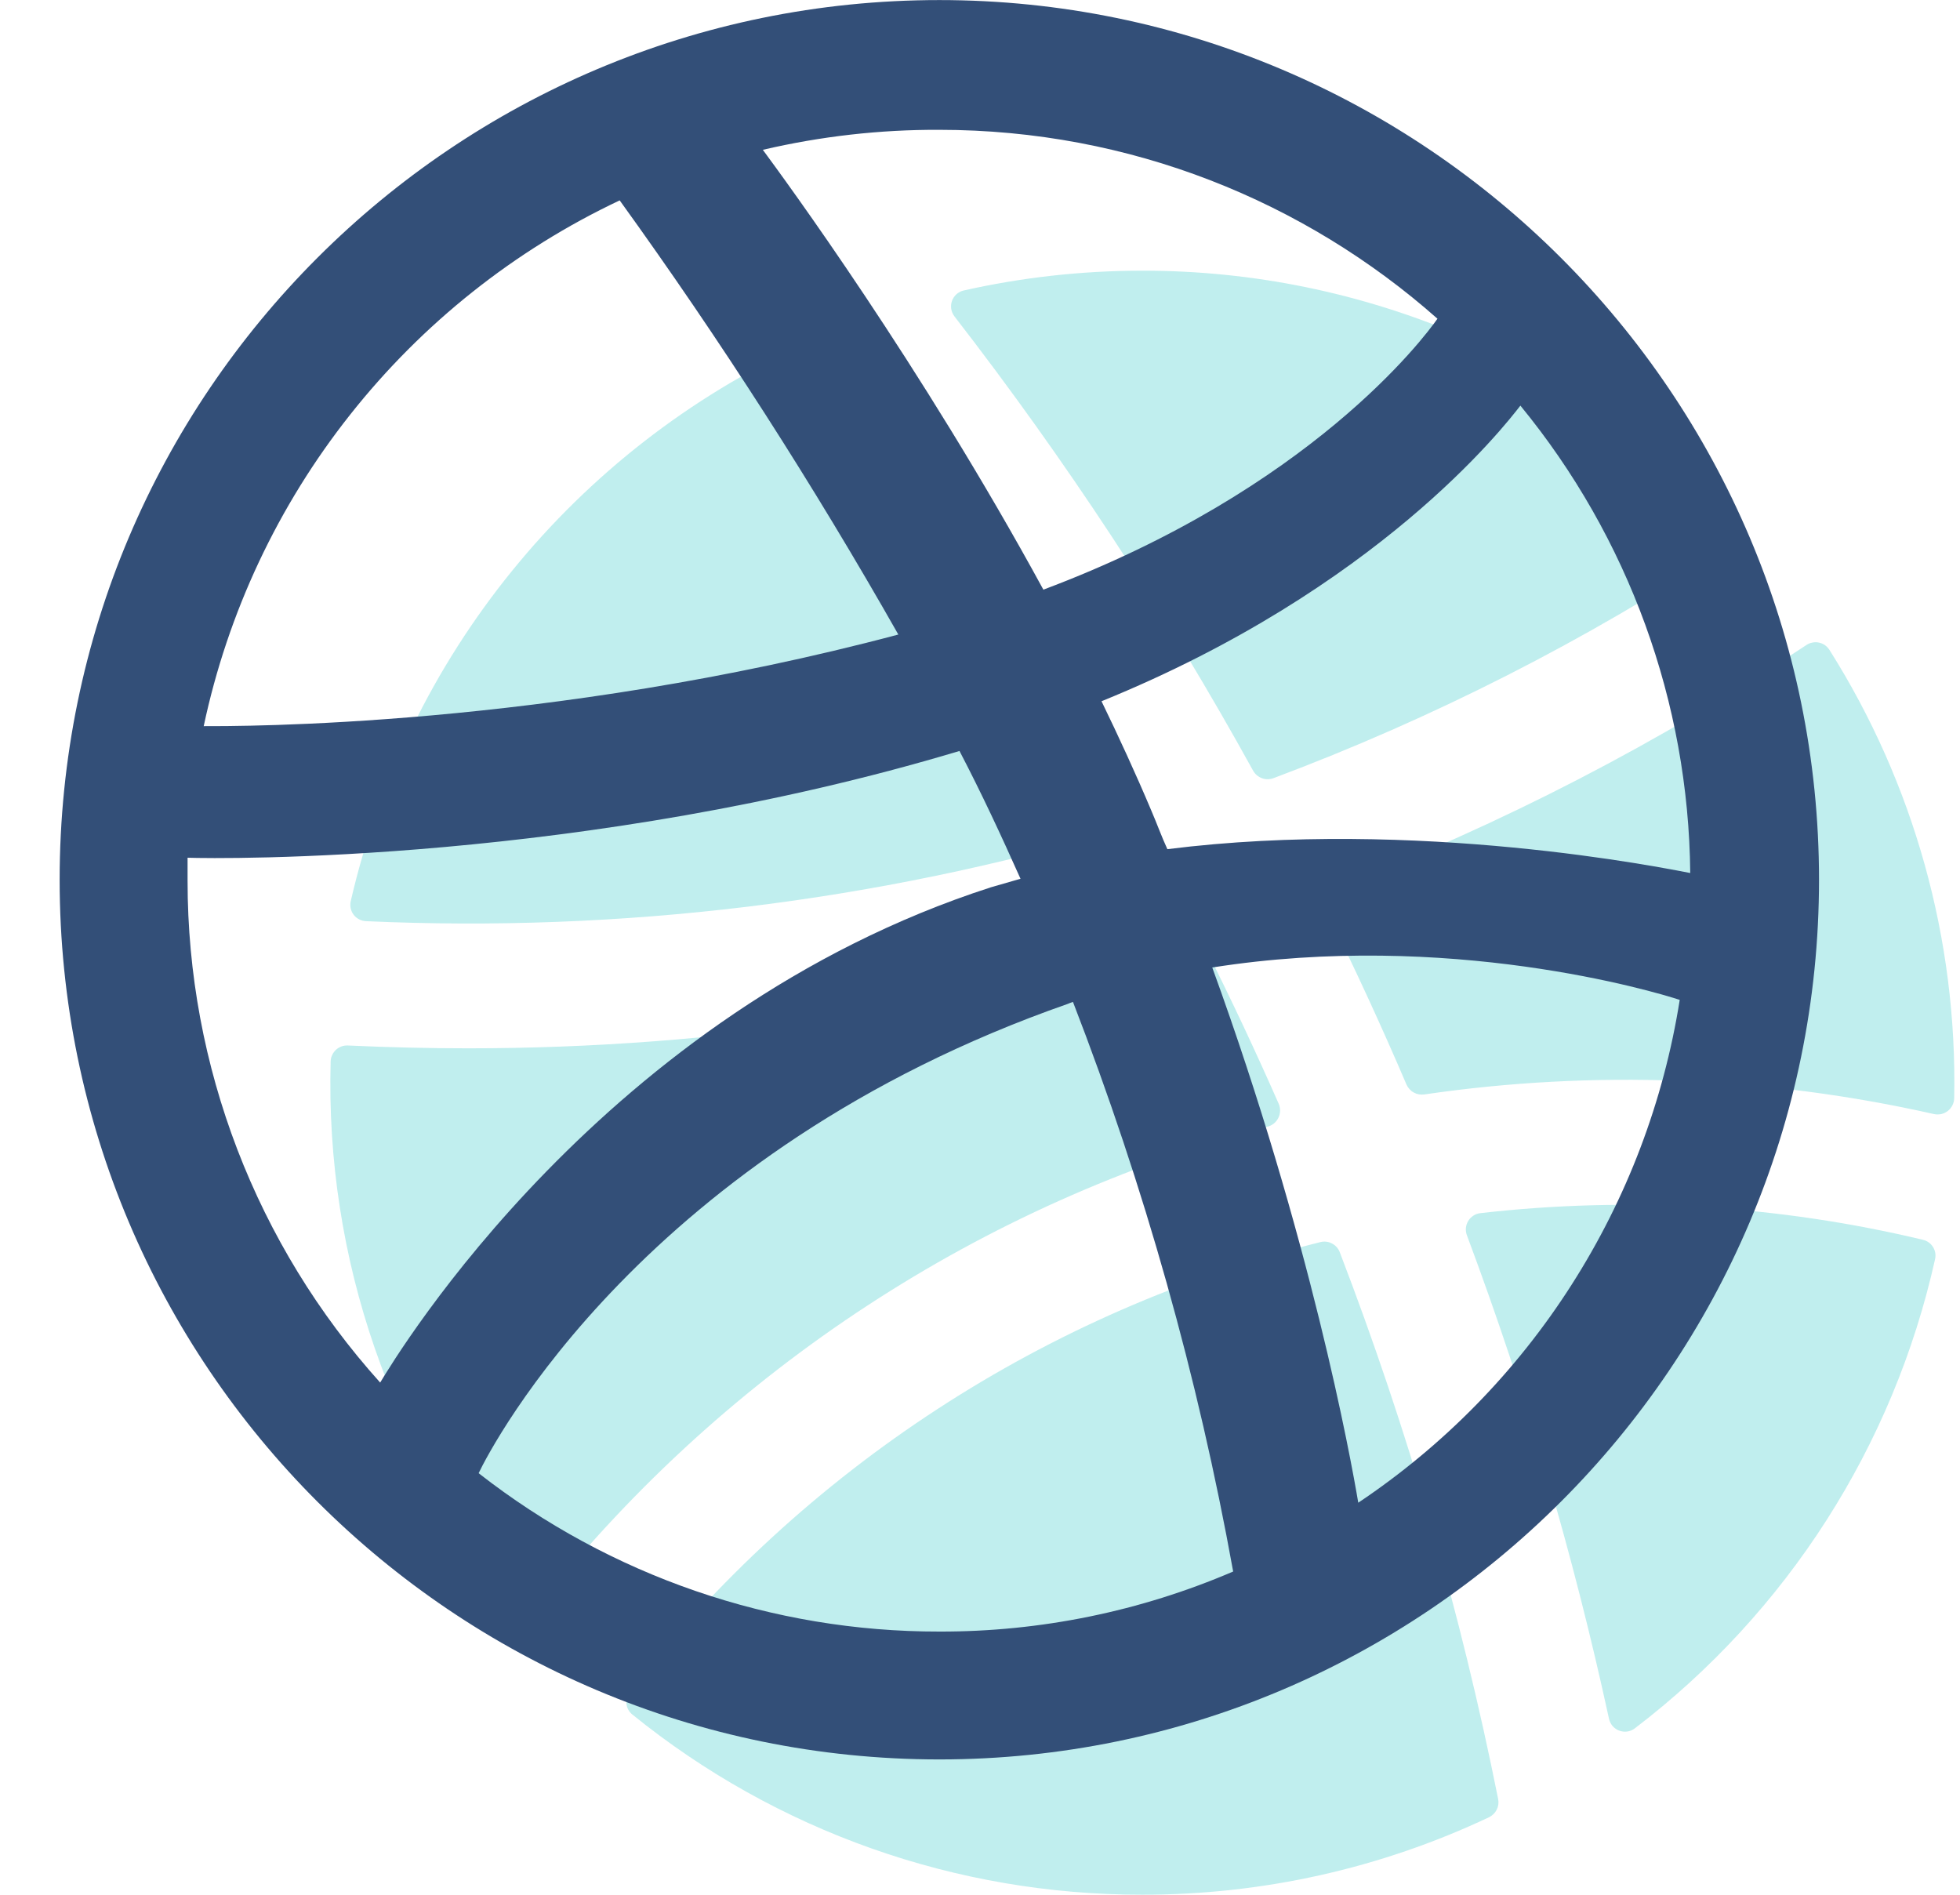<svg width="30" height="29" viewBox="0 0 30 29" fill="none" xmlns="http://www.w3.org/2000/svg">
<path d="M26.44 8.379C26.47 8.359 26.496 8.333 26.515 8.302C26.535 8.271 26.547 8.236 26.551 8.2C26.555 8.163 26.552 8.127 26.54 8.092C26.529 8.057 26.51 8.026 26.484 7.999C25.325 6.779 23.929 5.808 22.382 5.145C20.834 4.482 19.169 4.141 17.485 4.143C16.546 4.143 15.631 4.248 14.751 4.446C14.71 4.455 14.672 4.475 14.64 4.503C14.609 4.531 14.585 4.566 14.571 4.606C14.557 4.646 14.553 4.689 14.56 4.731C14.567 4.772 14.585 4.811 14.611 4.845C16.311 7.04 17.838 9.364 19.18 11.795C19.21 11.849 19.258 11.889 19.315 11.911C19.373 11.932 19.436 11.931 19.493 11.91C21.933 10.995 24.263 9.811 26.44 8.379ZM5.602 14.099C5.565 14.097 5.529 14.088 5.497 14.071C5.464 14.054 5.436 14.031 5.414 14.002C5.391 13.973 5.376 13.939 5.368 13.903C5.36 13.868 5.36 13.831 5.368 13.795C5.794 11.943 6.639 10.213 7.837 8.738C9.035 7.262 10.554 6.08 12.28 5.283C12.33 5.26 12.388 5.254 12.442 5.267C12.497 5.28 12.545 5.311 12.58 5.354C14.337 7.549 15.912 9.883 17.291 12.332C17.37 12.472 17.298 12.651 17.142 12.698C13.4 13.803 9.5 14.275 5.602 14.099ZM8.308 24.495C8.285 24.524 8.255 24.548 8.222 24.565C8.188 24.582 8.151 24.591 8.114 24.592C8.076 24.592 8.039 24.585 8.005 24.569C7.971 24.554 7.941 24.531 7.916 24.502C5.992 22.188 4.977 19.252 5.061 16.244C5.062 16.21 5.07 16.177 5.085 16.147C5.099 16.116 5.119 16.089 5.144 16.066C5.169 16.044 5.198 16.026 5.23 16.015C5.262 16.004 5.295 16 5.329 16.002C5.938 16.03 6.552 16.045 7.168 16.045C10.992 16.045 14.68 15.466 18.151 14.39C18.208 14.373 18.27 14.375 18.326 14.399C18.381 14.422 18.427 14.464 18.454 14.518C18.847 15.299 19.219 16.092 19.572 16.894C19.587 16.928 19.594 16.965 19.593 17.002C19.592 17.039 19.584 17.075 19.567 17.109C19.551 17.142 19.528 17.171 19.499 17.195C19.47 17.218 19.437 17.235 19.401 17.244C15.025 18.418 11.139 20.958 8.308 24.495ZM22.931 27.536C22.942 27.591 22.934 27.648 22.909 27.698C22.884 27.748 22.843 27.788 22.793 27.813C21.134 28.597 19.321 29.002 17.485 28.999C14.643 29.004 11.886 28.03 9.678 26.241C9.627 26.2 9.595 26.14 9.588 26.076C9.581 26.011 9.599 25.946 9.64 25.894C12.295 22.483 16.017 20.06 20.21 19.011C20.27 18.996 20.333 19.003 20.387 19.032C20.442 19.06 20.484 19.107 20.506 19.164C21.549 21.881 22.36 24.682 22.931 27.536ZM29.434 18.976C29.497 18.991 29.552 19.03 29.586 19.085C29.621 19.14 29.633 19.206 29.619 19.27C28.982 22.132 27.354 24.676 25.022 26.454C24.989 26.479 24.949 26.496 24.907 26.502C24.866 26.508 24.823 26.503 24.784 26.488C24.744 26.473 24.709 26.449 24.682 26.417C24.654 26.384 24.636 26.346 24.627 26.305C24.081 23.79 23.355 21.318 22.453 18.908C22.439 18.872 22.434 18.834 22.437 18.795C22.441 18.757 22.453 18.72 22.473 18.687C22.493 18.654 22.52 18.627 22.552 18.606C22.584 18.585 22.621 18.572 22.659 18.568C24.924 18.308 27.217 18.446 29.434 18.976ZM27.648 9.873C27.676 9.854 27.707 9.841 27.74 9.835C27.773 9.828 27.807 9.828 27.84 9.835C27.873 9.842 27.904 9.855 27.932 9.874C27.959 9.893 27.983 9.918 28.001 9.946C29.297 11.997 29.961 14.385 29.911 16.811C29.91 16.849 29.9 16.886 29.883 16.919C29.866 16.952 29.842 16.982 29.812 17.005C29.782 17.027 29.748 17.044 29.711 17.052C29.674 17.059 29.636 17.059 29.6 17.051C27.041 16.474 24.397 16.372 21.801 16.751C21.745 16.759 21.688 16.749 21.638 16.721C21.589 16.694 21.55 16.65 21.527 16.598C21.145 15.704 20.737 14.82 20.306 13.948C20.29 13.916 20.282 13.881 20.28 13.845C20.279 13.81 20.285 13.774 20.298 13.741C20.311 13.708 20.331 13.678 20.356 13.653C20.381 13.627 20.412 13.608 20.445 13.595C22.994 12.615 25.409 11.363 27.648 9.873Z" fill="#C0EEEE"/>
<path fill-rule="evenodd" clip-rule="evenodd" d="M14.378 0.001C6.945 0.001 0.913 6.033 0.913 13.465C0.913 20.897 6.945 26.929 14.378 26.929C21.797 26.929 27.842 20.897 27.842 13.465C27.842 6.033 21.797 0.001 14.378 0.001ZM23.271 6.208C24.928 8.226 25.846 10.751 25.871 13.362C25.491 13.29 21.694 12.516 17.868 12.997C17.781 12.809 17.707 12.603 17.619 12.399C17.385 11.844 17.123 11.275 16.86 10.733C21.095 9.012 23.023 6.529 23.273 6.206L23.271 6.208ZM14.378 1.987C17.298 1.987 19.97 3.08 22.002 4.878C21.797 5.171 20.058 7.492 15.97 9.025C14.085 5.565 11.998 2.73 11.676 2.293C12.562 2.086 13.468 1.983 14.378 1.987ZM9.485 3.067C11.026 5.203 12.45 7.421 13.75 9.712C8.376 11.142 3.63 11.114 3.118 11.114C3.488 9.373 4.255 7.741 5.36 6.346C6.464 4.95 7.876 3.827 9.485 3.067ZM2.871 13.482V13.128C3.367 13.145 8.947 13.217 14.686 11.494C15.021 12.135 15.327 12.793 15.62 13.45L15.165 13.581C9.238 15.495 6.084 20.722 5.819 21.161C3.921 19.053 2.87 16.317 2.871 13.48V13.482ZM14.378 24.972C11.822 24.976 9.339 24.122 7.326 22.548C7.528 22.124 9.865 17.627 16.349 15.363C16.379 15.348 16.392 15.348 16.423 15.335C17.515 18.156 18.337 21.075 18.875 24.053C17.454 24.663 15.924 24.976 14.378 24.972ZM20.79 23.001C20.672 22.299 20.058 18.941 18.555 14.808C22.162 14.239 25.316 15.173 25.71 15.304C25.464 16.857 24.9 18.343 24.053 19.667C23.207 20.992 22.095 22.127 20.788 23.001H20.79Z" fill="#334F78"/>
</svg>
